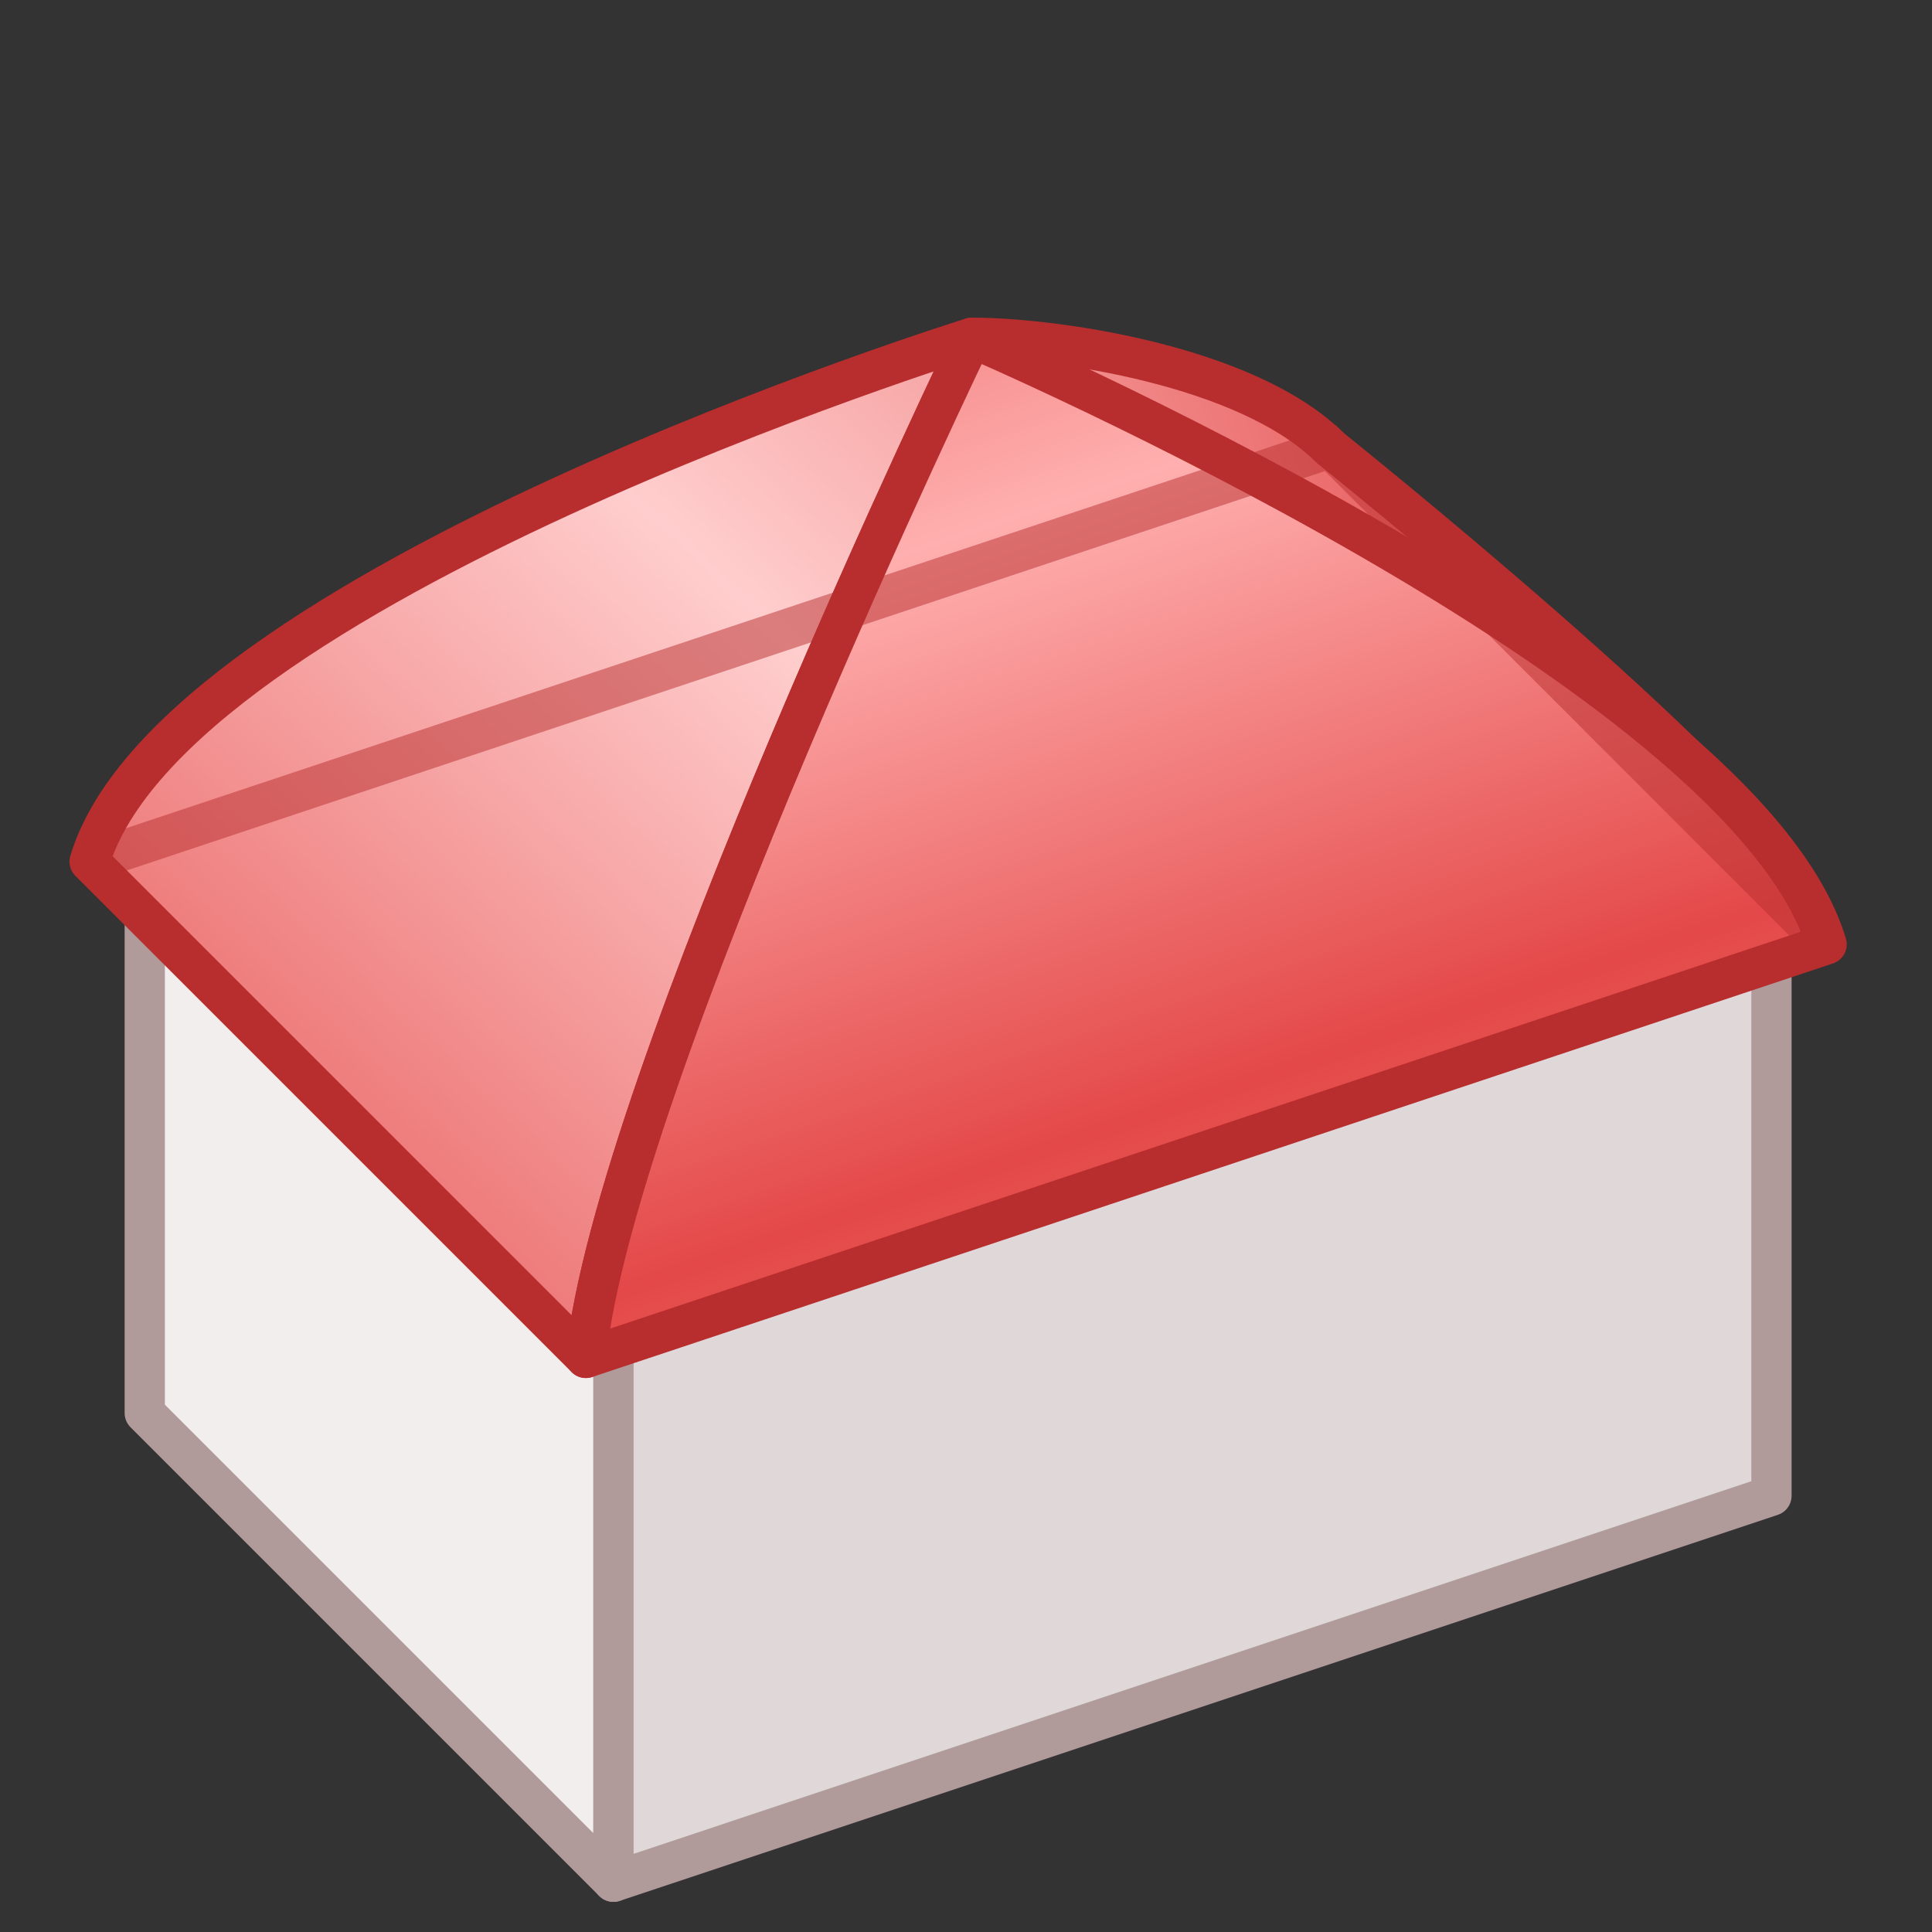 <?xml version="1.0" encoding="UTF-8"?>
<svg width="100%" height="100%" version="1.1" viewBox="0 0 96 96" xmlns="http://www.w3.org/2000/svg" xmlns:xlink="http://www.w3.org/1999/xlink">
 <rect x="0" y="0" width="96" height="96" fill="#333333" stroke="none"/>
 <defs>
  <linearGradient id="linearGradient5716" x1="-28.31" x2="-35.19" y1="357.32" y2="364.73" gradientTransform="matrix(5.178 0 0 5.178 178.44 -1825.2)" gradientUnits="userSpaceOnUse" spreadMethod="reflect" xlink:href="#across_round"/>
  <linearGradient id="across_round">
   <stop stop-color="#ffcdcd" offset="0"/>
   <stop stop-color="#e44848" offset="1"/>
  </linearGradient>
  <linearGradient id="linearGradient5766" x1="-27.781" x2="-19.844" y1="357.85" y2="355.21" gradientTransform="matrix(5.178 0 0 5.178 178.44 -1825.2)" gradientUnits="userSpaceOnUse" xlink:href="#across_round"/>
  <linearGradient id="linearGradient5724" x1="-25.929" x2="-24.077" y1="357.85" y2="363.41" gradientTransform="matrix(5.178 0 0 5.178 178.44 -1825.2)" gradientUnits="userSpaceOnUse" spreadMethod="reflect">
   <stop stop-color="#ffafaf" offset="0"/>
   <stop stop-color="#e44848" offset="1"/>
  </linearGradient>
 </defs>
 <g stroke-width="2">
  <path d="m30.483 66.103v27.4l-23.29-23.29-4.1e-6 -24.66" fill="#f2eeee" stroke="#b19a9a" stroke-linecap="square" stroke-linejoin="round"/>
  <path d="m30.483 66.103 57.54-19.18v27.4l-57.54 19.18v-27.4" fill="#e0d8d8" stroke="#b19a9a" stroke-linecap="square" stroke-linejoin="round"/>
  <path d="m4.452 42.813c4.11-13.7 43.84-26.03 43.84-26.03s-17.81 36.99-19.18 50.69z" fill="url(#linearGradient5716)" stroke="#b82e2e" stroke-linecap="square" stroke-linejoin="round"/>
  <path d="m89.393 44.183c-2.74-5.48-23.29-21.92-23.29-21.92-4.11-4.11-13.7-5.48-17.81-5.48 8.22 2.74 36.99 21.92 41.1 27.4z" fill="url(#linearGradient5766)" stroke="#b82e2e"/>
  <path d="m90.763 46.923c-4.11-13.7-42.47-30.14-42.47-30.14s-17.81 36.99-19.18 50.69z" fill="url(#linearGradient5724)" stroke="#b82e2e" stroke-linecap="square" stroke-linejoin="round"/>
  <path d="m4.452 42.813 61.65-20.55 24.66 24.66" fill="none" stroke="#b82e2e" stroke-opacity=".502"/>
 </g>
</svg>
